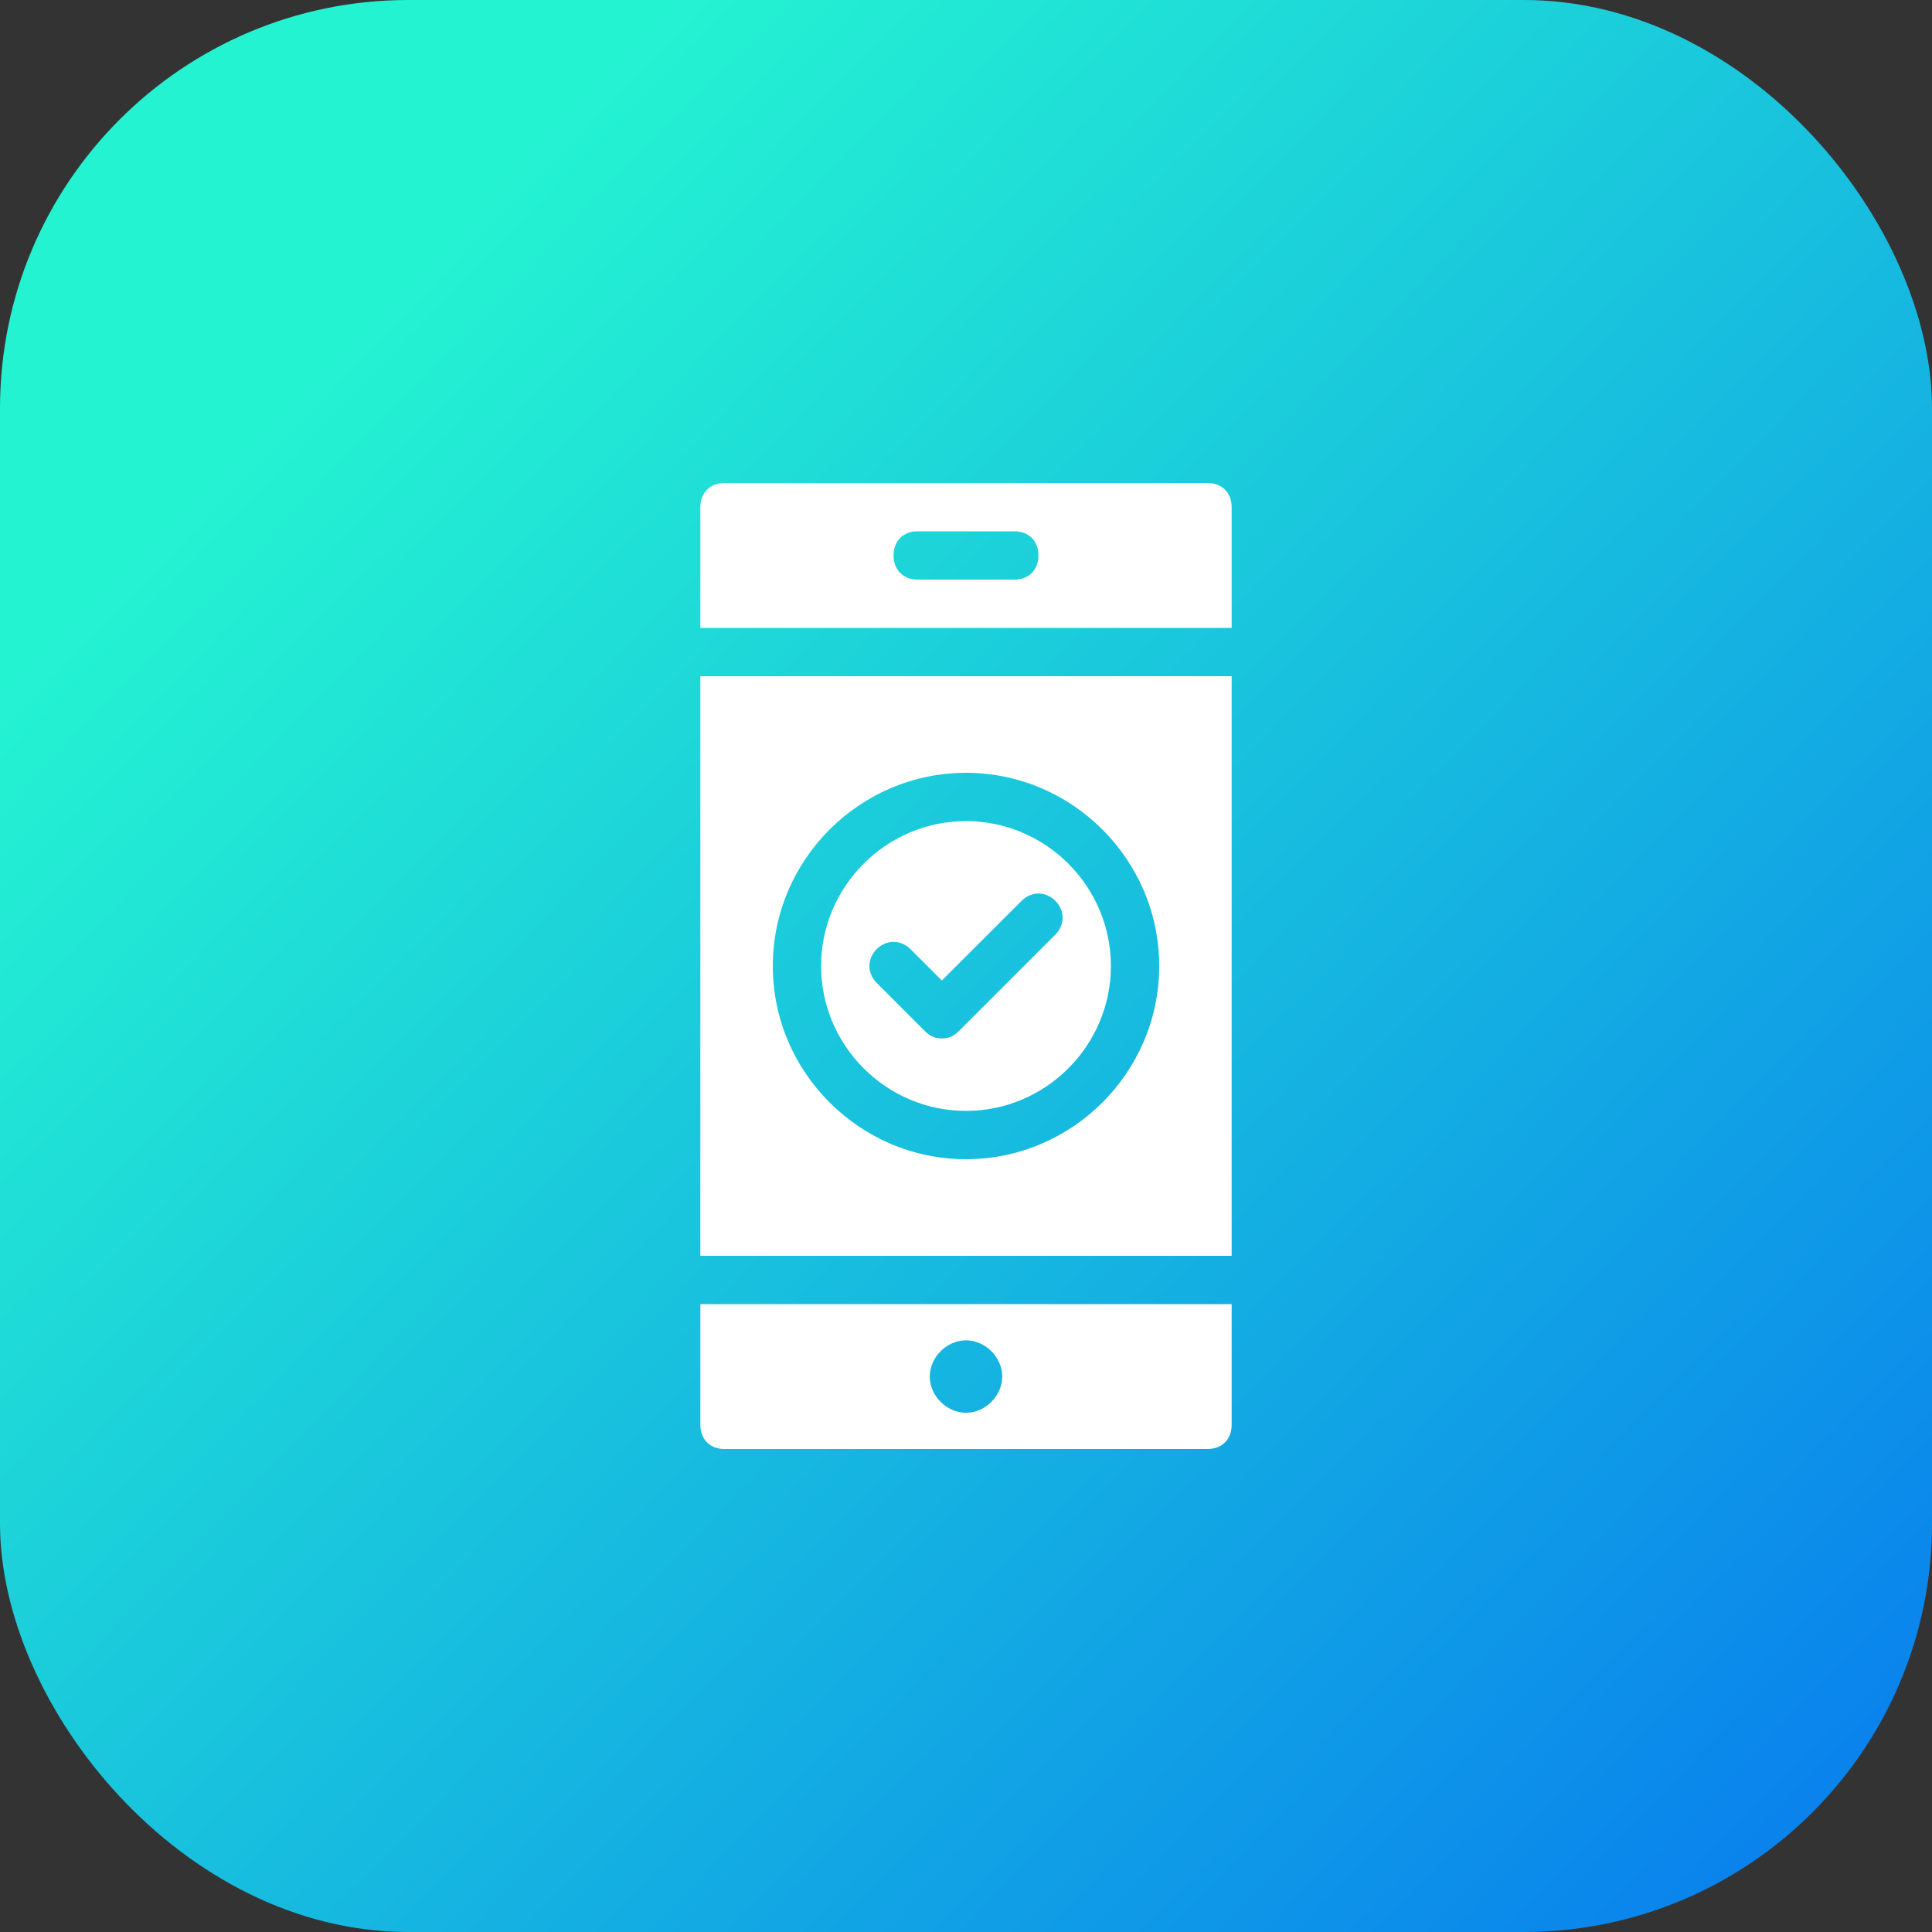 <?xml version="1.0" encoding="UTF-8" standalone="no"?>
<svg xmlns:dc="http://purl.org/dc/elements/1.1/" xmlns:cc="http://creativecommons.org/ns#" xmlns:rdf="http://www.w3.org/1999/02/22-rdf-syntax-ns#" xmlns:svg="http://www.w3.org/2000/svg" xmlns="http://www.w3.org/2000/svg" xmlns:xlink="http://www.w3.org/1999/xlink" xmlns:sodipodi="http://sodipodi.sourceforge.net/DTD/sodipodi-0.dtd" xmlns:inkscape="http://www.inkscape.org/namespaces/inkscape" version="1.1" id="Layer_1" x="0px" y="0px" viewBox="0 0 80 80" xml:space="preserve" inkscape:version="0.91 r13725" sodipodi:docname="16 approve verify accept  payment Transaction bank transfer activity.svg" width="80" height="80"><rect x="0" y="0" width="80" height="80" fill="#333333" stroke="none"/><defs id="defs17"><linearGradient inkscape:collect="always" xlink:href="#linearGradient3858" id="linearGradient3564" gradientUnits="userSpaceOnUse" gradientTransform="matrix(2.563,0,0,2.563,-2211.614,-1321.699)" x1="868.253" y1="521.354" x2="937.656" y2="588.736"/><linearGradient id="linearGradient3858"><stop style="stop-color:#24f3d2;stop-opacity:1" offset="0" id="stop3860"/><stop id="stop3870" offset="0.394" style="stop-color:#0674f0;stop-opacity:1"/><stop id="stop3868" offset="0.507" style="stop-color:#6961b5;stop-opacity:1"/><stop id="stop3866" offset="0.813" style="stop-color:#f34660;stop-opacity:1"/><stop style="stop-color:#ee078d;stop-opacity:1" offset="1" id="stop3862"/></linearGradient></defs><sodipodi:namedview pagecolor="#ffffff" bordercolor="#666666" borderopacity="1" objecttolerance="10" gridtolerance="10" guidetolerance="10" inkscape:pageopacity="0" inkscape:pageshadow="2" inkscape:window-width="1366" inkscape:window-height="705" id="namedview15" showgrid="true" inkscape:zoom="1.7383042" inkscape:cx="-128.43514" inkscape:cy="-13.710764" inkscape:window-x="-8" inkscape:window-y="-8" inkscape:window-maximized="1" inkscape:current-layer="Layer_1"><inkscape:grid type="xygrid" id="grid3352"/></sodipodi:namedview><style type="text/css" id="style3">
	.st0{fill:#010101;}
	.st1{fill:#060707;}
	.st2{fill:none;stroke:#010101;stroke-width:2;stroke-linecap:round;stroke-linejoin:round;stroke-miterlimit:10;}
	.st3{fill:#2BB673;}
</style><g id="g3359"><rect style="fill:url(#linearGradient3564);fill-opacity:1;stroke:none" id="rect3516" width="80" height="80" x="0" y="0" rx="16.907" ry="16.907"/><path inkscape:connector-curvature="0" id="path7" d="m 30,20 c -0.6,0 -1,0.4 -1,1 l 0,5 22,0 0,-5 c 0,-0.6 -0.4,-1 -1,-1 l -20,0 z m 8,2 4,0 c 0.6,0 1,0.4 1,1 0,0.6 -0.4,1 -1,1 l -4,0 c -0.6,0 -1,-0.4 -1,-1 0,-0.6 0.4,-1 1,-1 z m -9,6 0,24 22,0 0,-24 -22,0 z m 11,4 c 4.4,0 8,3.6 8,8 0,4.4 -3.6,8 -8,8 -4.4,0 -8,-3.6 -8,-8 0,-4.4 3.6,-8 8,-8 z m 0,2 c -3.3,0 -6,2.7 -6,6 0,3.3 2.7,6 6,6 3.3,0 6,-2.7 6,-6 0,-3.3 -2.7,-6 -6,-6 z m 3,3 c 0.25,0 0.499,0.101 0.699,0.301 0.4,0.4 0.4,0.998 0,1.398 l -4,4 C 39.499,42.899 39.3,43 39,43 38.7,43 38.501,42.899 38.301,42.699 l -2,-2 c -0.4,-0.4 -0.4,-0.998 0,-1.398 0.4,-0.4 0.998,-0.4 1.398,0 L 39,40.6 42.301,37.301 C 42.501,37.101 42.75,37 43,37 Z m -14,17 0,5 c 0,0.6 0.4,1 1,1 l 20,0 c 0.6,0 1,-0.4 1,-1 l 0,-5 -22,0 z m 11,1.5 c 0.8,0 1.5,0.7 1.5,1.5 0,0.8 -0.7,1.5 -1.5,1.5 -0.8,0 -1.5,-0.7 -1.5,-1.5 0,-0.8 0.7,-1.5 1.5,-1.5 z" style="fill:#ffffff"/></g>
	</svg>
